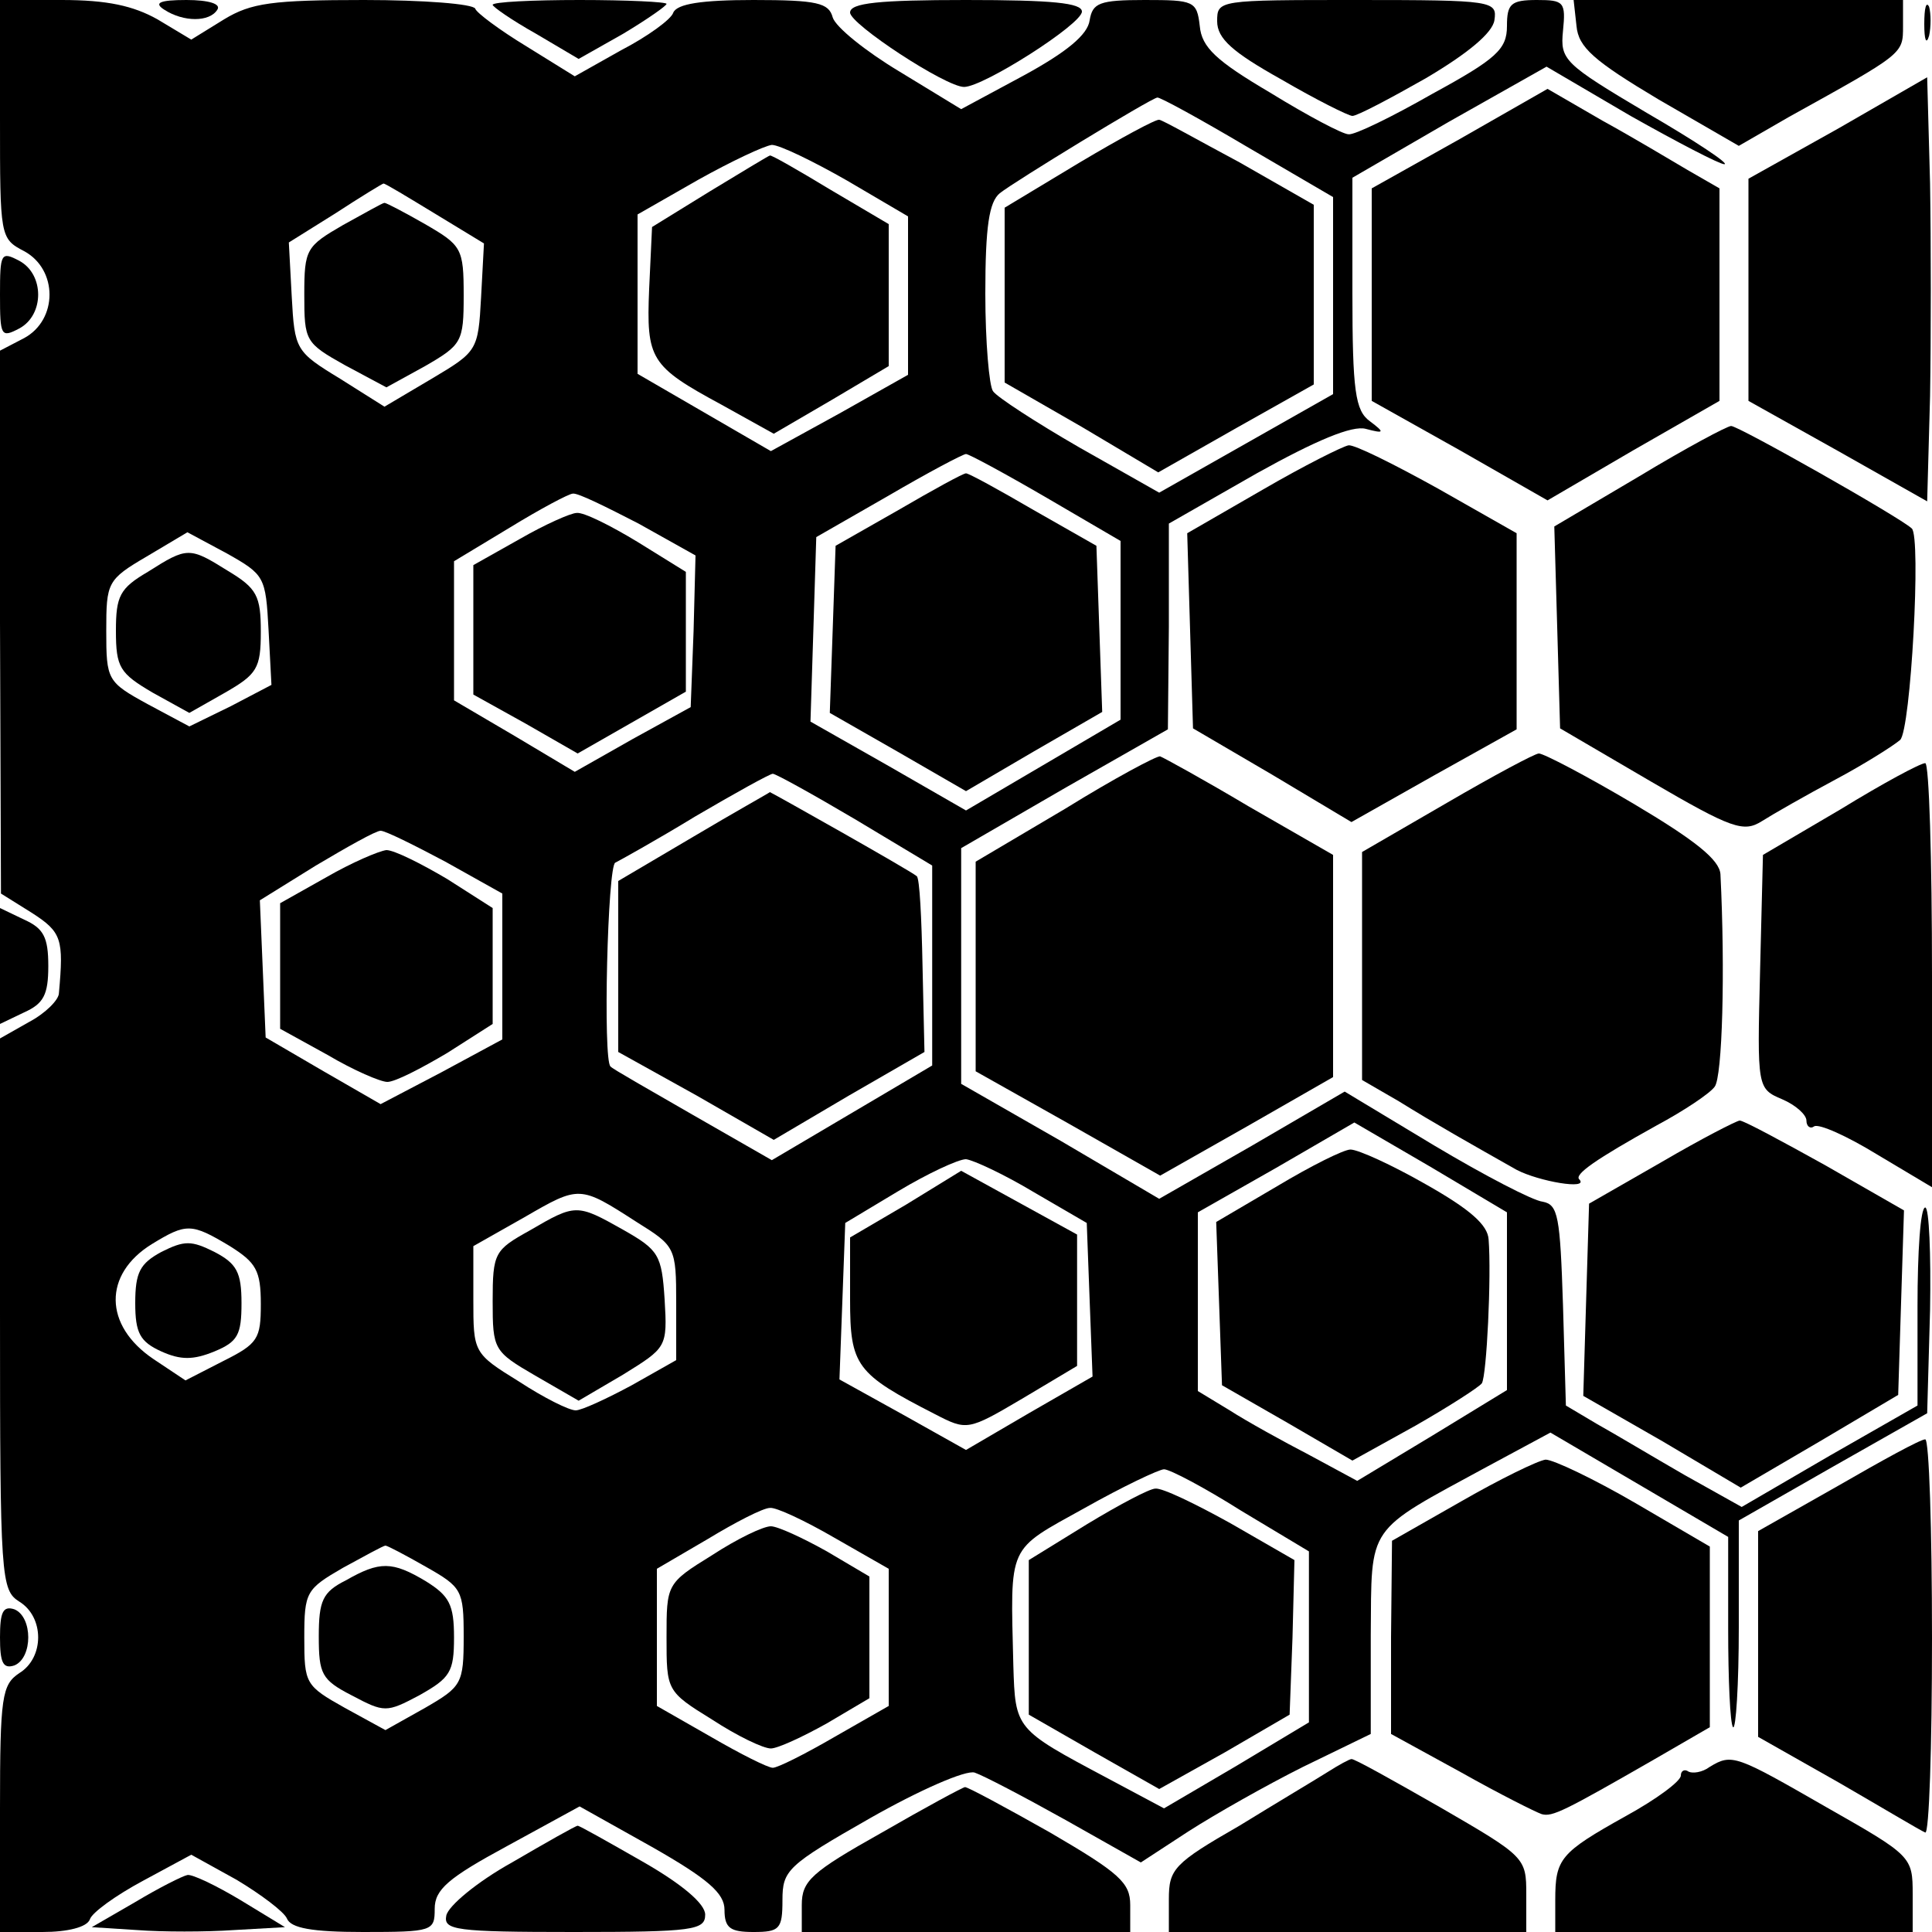 <?xml version="1.0" standalone="no"?>
<!DOCTYPE svg PUBLIC "-//W3C//DTD SVG 20010904//EN"
 "http://www.w3.org/TR/2001/REC-SVG-20010904/DTD/svg10.dtd">
<svg version="1.0" xmlns="http://www.w3.org/2000/svg"
 width="200pt" height="200pt" viewBox="0 0 200 200"
 preserveAspectRatio="xMidYMid meet">
<g transform="translate(0,200) scale(0.1,-0.1)"
fill="#000000" stroke="none">
<path d="M0 1877 c0 -122 0 -124 25 -137 35 -19 35 -71 0 -90 l-25 -13 0 -281
1 -281 32 -20 c31 -20 33 -27 28 -83 0 -7 -14 -21 -31 -30 l-30 -17 0 -285 c0
-274 1 -286 20 -298 26 -16 26 -58 0 -74 -18 -12 -20 -24 -20 -140 l0 -128 44
0 c26 0 46 5 49 13 2 7 27 25 55 40 l50 27 47 -26 c25 -15 49 -33 52 -40 4
-10 26 -14 79 -14 72 0 74 1 74 24 0 20 14 32 75 65 l75 41 75 -42 c58 -33 75
-48 75 -65 0 -19 6 -23 30 -23 27 0 30 3 30 33 0 31 5 36 91 85 51 29 99 50
108 47 9 -3 51 -25 94 -49 l78 -44 49 32 c28 18 81 48 119 67 l70 34 0 102 c1
116 -6 106 121 175 l65 35 92 -54 92 -54 0 -95 c0 -53 2 -98 5 -102 3 -3 6 44
6 104 l0 110 98 56 97 55 3 107 c1 58 -1 106 -5 106 -5 0 -8 -46 -8 -102 l0
-103 -91 -52 -91 -53 -59 33 c-33 19 -73 43 -91 53 l-32 19 -3 104 c-3 92 -5
104 -21 107 -10 1 -60 27 -112 58 l-93 56 -96 -56 -96 -55 -102 60 -103 59 0
122 0 122 107 62 107 61 1 106 0 107 91 52 c61 34 99 50 113 46 19 -5 20 -4 4
8 -15 11 -18 31 -18 133 l0 119 100 58 101 57 87 -51 c48 -27 92 -50 97 -50 6
0 -30 24 -80 53 -86 51 -90 55 -87 85 3 30 1 32 -27 32 -27 0 -31 -4 -31 -27
0 -24 -11 -34 -77 -70 -42 -24 -81 -43 -87 -42 -6 0 -42 19 -81 43 -56 33 -71
47 -73 69 -3 26 -6 27 -57 27 -47 0 -54 -3 -57 -21 -2 -15 -24 -33 -68 -57
l-65 -35 -64 39 c-35 21 -66 46 -69 56 -4 15 -16 18 -82 18 -54 0 -79 -4 -83
-13 -2 -7 -27 -25 -54 -39 l-48 -27 -50 31 c-28 17 -52 35 -53 39 -2 5 -54 9
-115 9 -95 0 -117 -3 -145 -20 l-34 -21 -35 21 c-25 14 -52 20 -99 20 l-64 0
0 -123z m1291 -29 l89 -52 0 -102 0 -102 -90 -51 -90 -51 -83 47 c-45 26 -85
52 -89 58 -4 5 -8 51 -8 101 0 70 4 95 15 104 15 12 156 98 163 99 2 1 44 -22
93 -51z m-414 -35 l63 -37 0 -82 0 -82 -71 -40 -71 -39 -69 40 -69 40 0 82 0
83 63 36 c34 19 68 35 76 36 8 0 43 -17 78 -37z m-427 -34 l51 -31 -3 -56 c-3
-55 -4 -56 -51 -84 l-49 -29 -46 29 c-46 28 -47 30 -50 85 l-3 56 48 30 c26
17 49 31 50 31 2 0 25 -14 53 -31z m633 -294 l77 -45 0 -93 0 -92 -80 -47 -80
-47 -80 46 -81 46 3 95 3 96 75 43 c41 24 77 43 80 43 3 0 40 -20 83 -45z
m-422 -27 l59 -33 -2 -78 -3 -79 -60 -33 -60 -34 -62 37 -63 37 0 72 0 72 58
35 c31 19 61 35 65 35 5 1 35 -14 68 -31z m-383 -110 l3 -57 -42 -22 -43 -21
-43 23 c-42 23 -43 25 -43 76 0 50 1 53 42 77 l42 25 41 -22 c39 -22 40 -24
43 -79z m607 -196 l80 -48 0 -104 0 -103 -83 -49 -83 -49 -82 47 c-45 26 -84
48 -85 50 -8 6 -3 209 5 211 4 2 42 23 83 48 41 24 77 44 80 44 3 0 41 -21 85
-47z m-424 -44 l59 -33 0 -75 0 -76 -63 -34 -63 -33 -59 34 -60 35 -3 71 -3
71 58 36 c32 19 62 36 67 36 5 0 35 -15 67 -32z m1099 -455 l0 -92 -77 -47
-78 -47 -50 27 c-27 14 -65 35 -82 46 l-33 20 0 92 0 93 81 46 81 47 79 -46
79 -47 0 -92z m-490 113 l55 -32 3 -80 3 -79 -66 -38 -65 -38 -66 37 -65 36 3
81 3 81 55 33 c30 18 62 33 70 33 8 -1 40 -16 70 -34z m-411 -31 c40 -25 41
-26 41 -84 l0 -59 -46 -26 c-26 -14 -52 -26 -58 -26 -7 0 -33 13 -59 30 -47
29 -47 30 -47 85 l0 55 53 30 c57 33 57 33 116 -5z m-421 -25 c27 -17 32 -25
32 -60 0 -36 -3 -41 -39 -59 l-39 -20 -33 22 c-52 35 -52 88 -2 119 36 22 41
22 81 -2z m1047 -274 l70 -42 0 -89 0 -88 -75 -45 -75 -44 -60 32 c-94 50 -94
50 -96 116 -3 127 -7 118 74 163 39 22 77 40 82 40 6 0 42 -19 80 -43z m-421
-28 l56 -32 0 -71 0 -71 -56 -32 c-31 -18 -59 -32 -64 -32 -5 0 -33 14 -64 32
l-56 32 0 71 0 71 53 31 c28 17 57 32 64 32 6 1 36 -13 67 -31z m-423 -30 c37
-21 39 -24 39 -72 0 -49 -2 -52 -40 -74 l-41 -23 -42 23 c-41 23 -42 25 -42
73 0 47 2 50 40 72 22 12 42 23 44 23 2 0 21 -10 42 -22z"/>
<path d="M1118 1832 l-78 -47 0 -90 0 -91 80 -46 79 -47 81 46 80 45 0 93 0
93 -77 44 c-43 23 -80 44 -83 44 -3 1 -40 -19 -82 -44z"/>
<path d="M735 1802 l-60 -37 -3 -64 c-3 -73 1 -80 75 -120 l54 -30 60 35 59
35 0 73 0 74 -61 36 c-33 20 -61 36 -62 35 -1 0 -29 -17 -62 -37z"/>
<path d="M355 1767 c-38 -22 -40 -25 -40 -72 0 -48 1 -50 42 -73 l43 -23 40
22 c38 22 40 25 40 73 0 49 -2 52 -40 74 -21 12 -40 22 -42 22 -2 0 -21 -11
-43 -23z"/>
<path d="M930 1472 l-65 -37 -3 -87 -3 -86 70 -40 71 -41 70 41 71 41 -3 86
-3 86 -65 37 c-36 21 -67 38 -70 38 -3 0 -34 -17 -70 -38z"/>
<path d="M538 1442 l-48 -27 0 -67 0 -67 54 -30 54 -31 56 32 56 32 0 62 0 62
-50 31 c-28 17 -56 31 -63 30 -6 0 -33 -12 -59 -27z"/>
<path d="M153 1408 c-29 -17 -33 -25 -33 -61 0 -38 4 -44 38 -64 l38 -21 37
21 c33 19 37 25 37 63 0 37 -4 45 -34 63 -40 25 -42 25 -83 -1z"/>
<path d="M718 1134 l-78 -46 0 -88 0 -89 81 -45 80 -46 78 46 78 45 -2 89 c-1
50 -3 91 -6 93 -7 6 -151 87 -152 87 -1 -1 -37 -21 -79 -46z"/>
<path d="M338 1092 l-48 -27 0 -65 0 -65 49 -27 c27 -16 55 -28 62 -28 8 0 35
14 62 30 l47 30 0 60 0 60 -47 30 c-27 16 -55 30 -63 30 -8 -1 -36 -13 -62
-28z"/>
<path d="M1322 772 l-63 -37 3 -84 3 -85 68 -39 67 -39 65 36 c35 20 66 40 69
44 5 8 10 111 7 149 -1 15 -19 31 -65 57 -35 20 -70 36 -78 36 -7 0 -41 -17
-76 -38z"/>
<path d="M938 753 l-58 -34 0 -64 c0 -69 6 -77 88 -119 33 -17 34 -17 90 16
l57 34 0 68 0 68 -60 33 -60 33 -57 -35z"/>
<path d="M548 726 c-36 -20 -38 -23 -38 -73 0 -50 1 -52 44 -77 l45 -26 46 27
c45 28 46 28 43 78 -3 46 -6 51 -43 72 -48 27 -49 27 -97 -1z"/>
<path d="M167 704 c-22 -12 -27 -21 -27 -53 0 -31 5 -40 27 -50 20 -9 33 -9
55 0 24 10 28 17 28 50 0 32 -5 41 -28 53 -24 12 -31 12 -55 0z"/>
<path d="M1125 422 l-60 -37 0 -80 0 -80 68 -39 67 -38 68 38 67 39 3 80 2 80
-66 38 c-36 20 -71 37 -78 36 -6 0 -38 -17 -71 -37z"/>
<path d="M737 390 c-47 -29 -47 -30 -47 -85 0 -55 0 -56 47 -85 26 -17 53 -30
61 -30 7 0 33 12 58 26 l44 26 0 63 0 63 -44 26 c-25 14 -51 26 -58 26 -8 0
-35 -13 -61 -30z"/>
<path d="M358 364 c-24 -12 -28 -21 -28 -58 0 -39 3 -45 34 -61 34 -18 36 -18
70 0 32 18 36 24 36 60 0 34 -5 43 -29 58 -35 21 -48 21 -83 1z"/>
<path d="M170 1990 c20 -13 47 -13 55 0 4 6 -9 10 -32 10 -28 0 -34 -3 -23
-10z"/>
<path d="M510 1995 c0 -2 20 -16 45 -30 l44 -26 46 26 c25 15 45 29 45 31 0 2
-40 4 -90 4 -49 0 -90 -2 -90 -5z"/>
<path d="M880 1987 c0 -12 99 -77 118 -77 20 0 122 65 122 78 0 9 -31 12 -120
12 -90 0 -120 -3 -120 -13z"/>
<path d="M1260 1978 c0 -18 16 -32 66 -60 36 -21 70 -38 74 -38 5 0 39 18 76
39 44 26 69 47 71 60 3 20 -1 21 -142 21 -144 0 -145 0 -145 -22z"/>
<path d="M1632 1973 c2 -22 18 -36 85 -76 l83 -48 52 30 c119 66 118 65 118
94 l0 27 -171 0 -170 0 3 -27z"/>
<path d="M1992 1975 c0 -16 2 -22 5 -12 2 9 2 23 0 30 -3 6 -5 -1 -5 -18z"/>
<path d="M1903 1867 l-93 -52 0 -115 0 -115 93 -52 92 -52 3 109 c1 61 1 159
0 220 l-3 110 -92 -53z"/>
<path d="M1511 1856 l-91 -51 0 -110 0 -110 91 -51 91 -52 89 52 89 51 0 110
0 110 -33 19 c-17 10 -57 34 -88 51 l-57 33 -91 -52z"/>
<path d="M0 1695 c0 -43 1 -45 20 -35 26 14 26 56 0 70 -19 10 -20 8 -20 -35z"/>
<path d="M1697 1507 l-88 -52 3 -104 3 -105 94 -55 c84 -49 96 -53 115 -41 11
7 46 27 76 43 30 16 60 35 67 41 11 10 22 211 12 219 -13 12 -181 107 -187
106 -4 0 -47 -23 -95 -52z"/>
<path d="M1307 1493 l-78 -45 3 -101 3 -101 82 -48 82 -49 85 48 86 48 0 101
0 102 -81 46 c-45 25 -87 46 -93 45 -6 -1 -46 -21 -89 -46z"/>
<path d="M1103 1163 l-93 -55 0 -108 0 -109 96 -54 95 -54 90 51 89 51 0 115
0 115 -87 50 c-47 28 -89 51 -92 52 -3 1 -48 -23 -98 -54z"/>
<path d="M1498 1169 l-88 -51 0 -118 0 -118 38 -22 c37 -23 76 -45 122 -71 23
-12 75 -21 65 -10 -6 5 17 21 80 56 28 15 55 33 60 40 8 10 11 120 6 220 -1
15 -26 35 -90 73 -49 29 -93 52 -98 52 -4 0 -47 -23 -95 -51z"/>
<path d="M1905 1162 l-80 -47 -3 -121 c-3 -120 -3 -121 23 -132 14 -6 25 -16
25 -22 0 -6 4 -9 8 -6 5 3 34 -10 65 -29 l57 -34 0 219 c0 121 -3 220 -7 220
-5 0 -44 -21 -88 -48z"/>
<path d="M0 1000 l0 -60 25 12 c20 9 25 18 25 48 0 30 -5 39 -25 48 l-25 12 0
-60z"/>
<path d="M1720 797 l-75 -43 -3 -99 -3 -100 82 -47 81 -48 82 48 81 48 3 96 3
95 -82 47 c-45 25 -84 46 -88 46 -3 0 -40 -19 -81 -43z"/>
<path d="M1903 462 l-83 -47 0 -107 0 -106 83 -47 c45 -26 85 -50 90 -52 4 -2
7 88 7 201 0 113 -3 206 -7 206 -5 0 -45 -22 -90 -48z"/>
<path d="M1513 446 l-72 -41 -1 -100 0 -100 73 -40 c39 -22 77 -41 83 -43 11
-3 23 3 117 57 l57 33 0 94 0 93 -77 45 c-43 25 -85 45 -93 45 -8 -1 -47 -20
-87 -43z"/>
<path d="M0 305 c0 -26 3 -33 15 -29 19 8 19 50 0 58 -12 4 -15 -3 -15 -29z"/>
<path d="M1375 166 c-11 -7 -53 -32 -92 -56 -68 -39 -73 -45 -73 -76 l0 -34
185 0 185 0 0 39 c0 38 -1 39 -89 90 -49 28 -90 51 -92 50 -2 0 -13 -6 -24
-13z"/>
<path d="M1770 171 c-8 -6 -18 -7 -22 -5 -4 3 -8 1 -8 -4 0 -6 -26 -25 -57
-42 -68 -38 -73 -44 -73 -87 l0 -33 185 0 185 0 0 39 c0 39 -1 40 -89 90 -94
54 -98 56 -121 42z"/>
<path d="M913 103 c-73 -41 -83 -50 -83 -75 l0 -28 170 0 170 0 0 28 c0 23
-11 33 -83 75 -46 26 -85 47 -88 47 -2 0 -41 -21 -86 -47z"/>
<path d="M530 72 c-36 -20 -66 -45 -68 -55 -3 -15 9 -17 132 -17 124 0 136 2
136 18 0 11 -23 31 -65 55 -35 20 -65 37 -67 37 -2 0 -32 -17 -68 -38z"/>
<path d="M140 31 l-45 -26 47 -3 c26 -2 71 -2 100 0 l53 3 -46 28 c-25 15 -50
27 -55 26 -5 -1 -29 -13 -54 -28z"/>
</g>
</svg>

